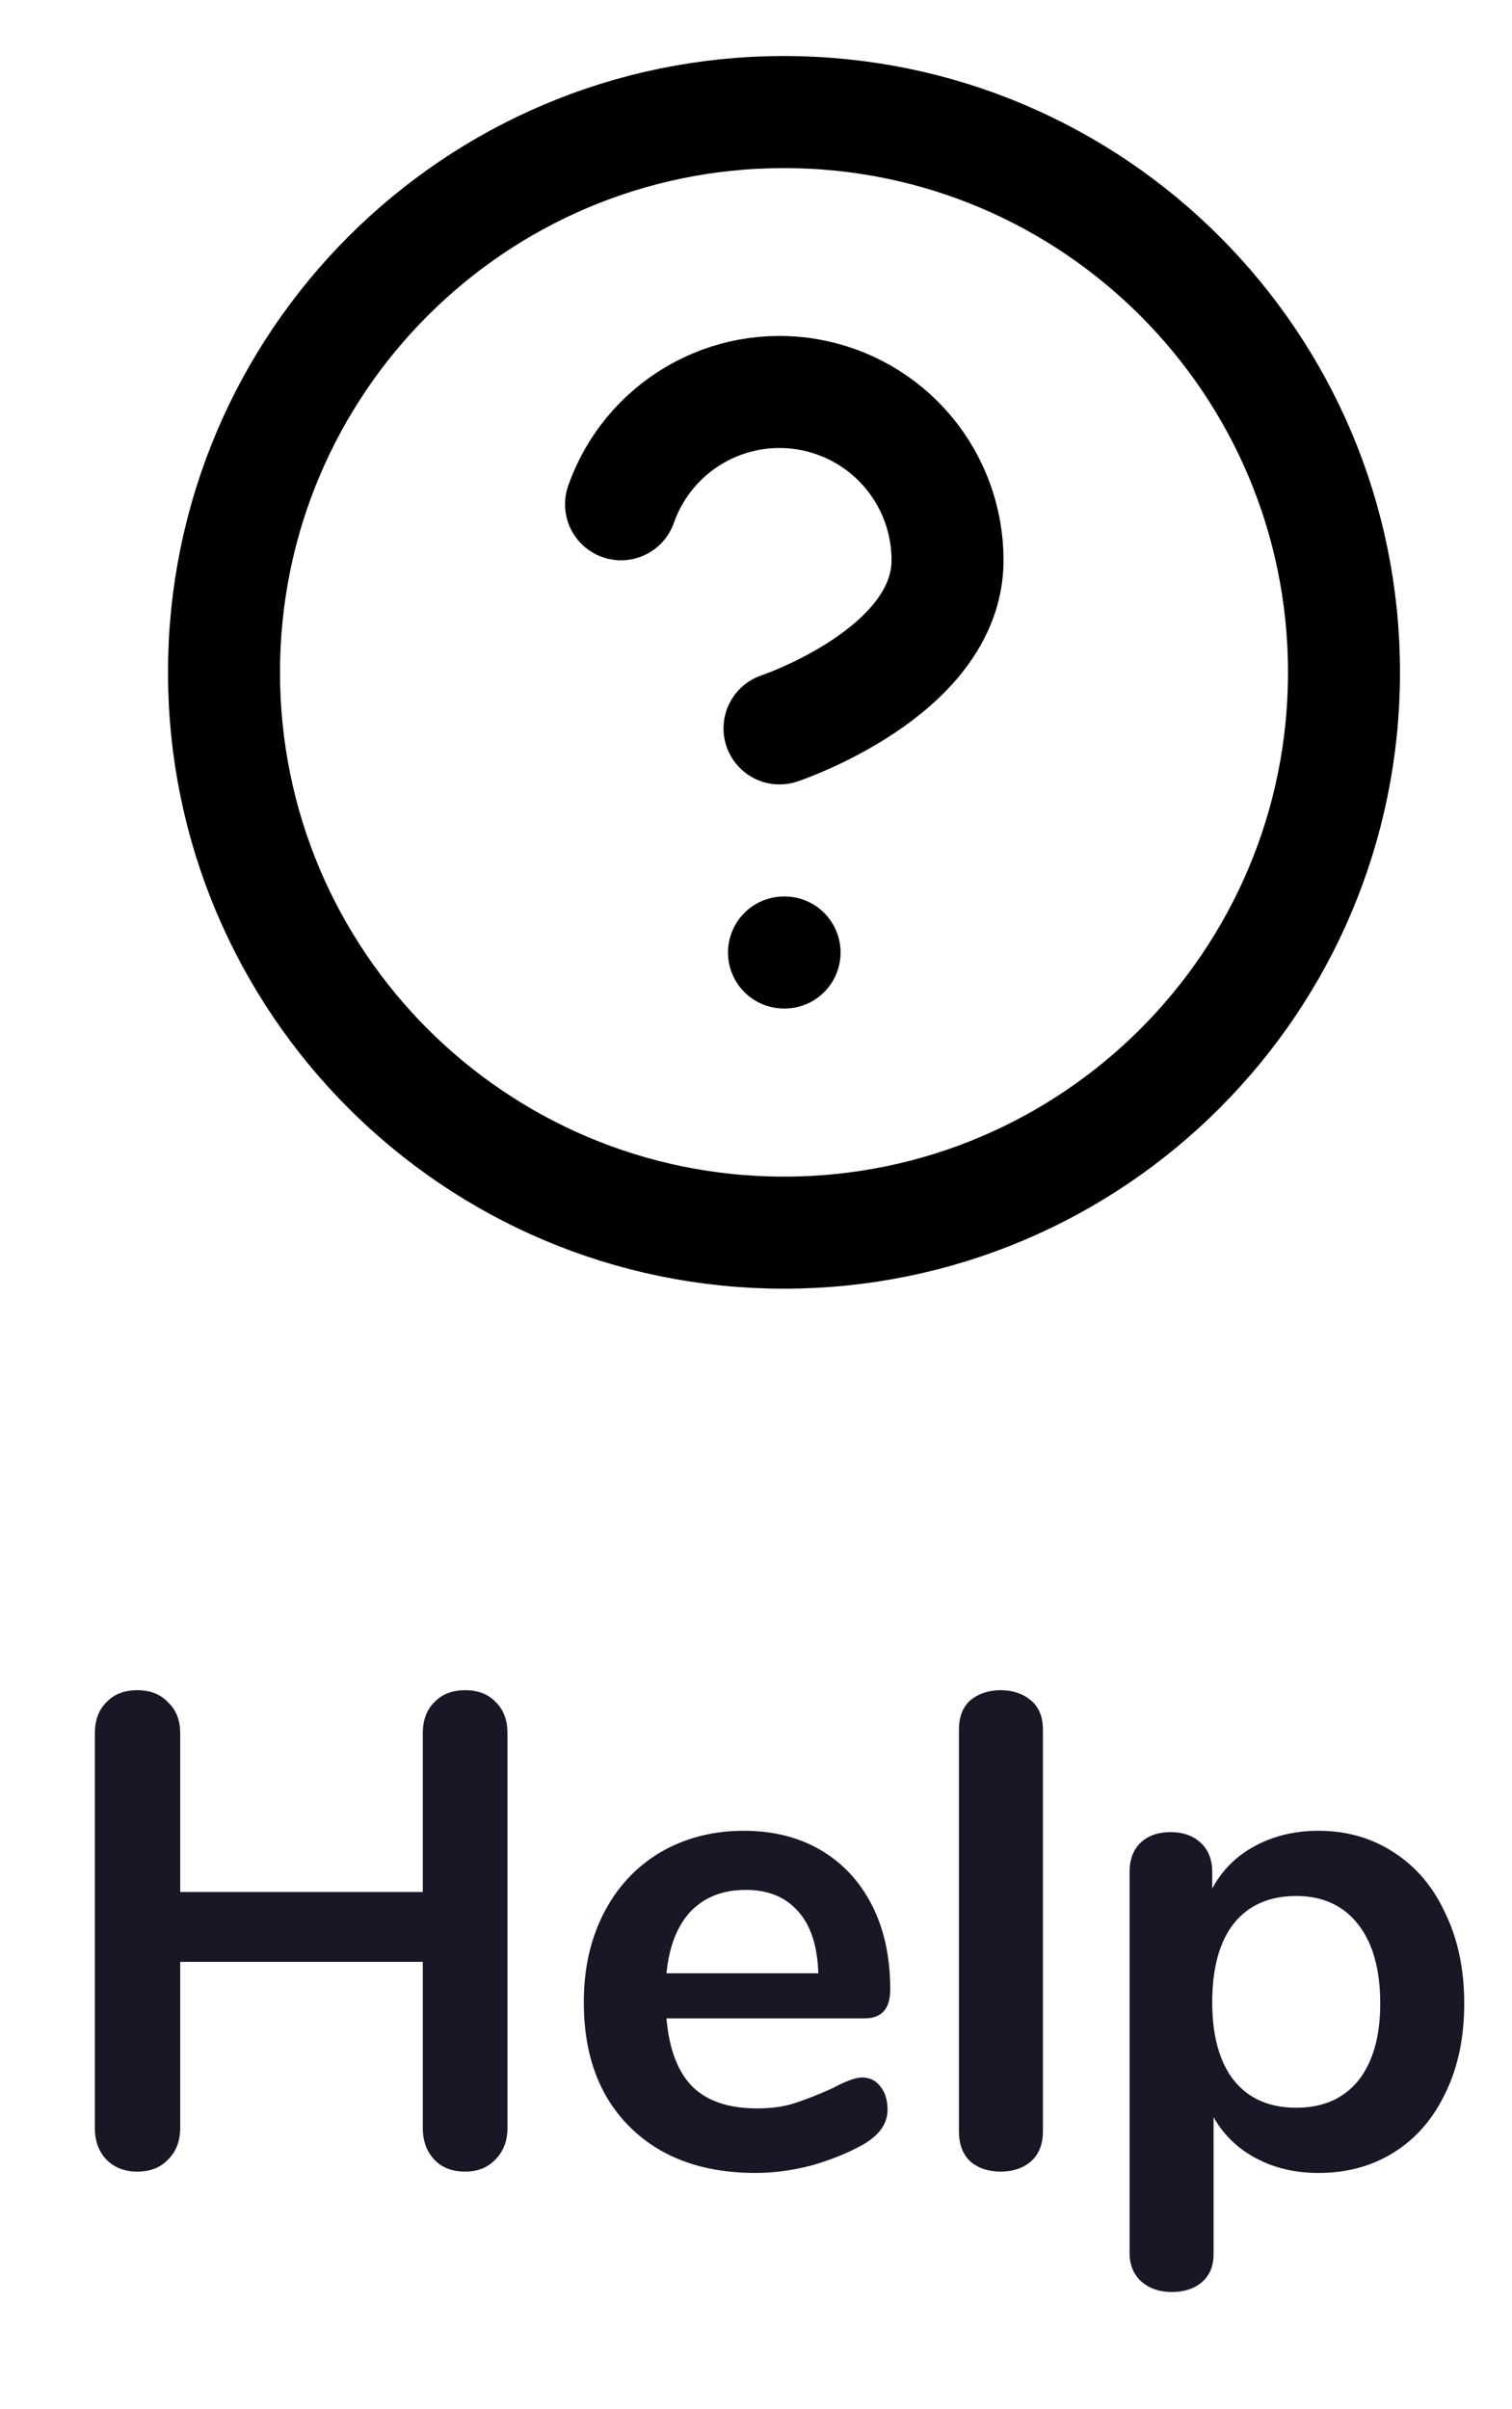 <svg width="27" height="43" viewBox="0 0 27 43" fill="none" xmlns="http://www.w3.org/2000/svg">
<path d="M8.306 30.166C8.538 30.166 8.722 30.238 8.858 30.383C8.994 30.518 9.062 30.703 9.062 30.934V37.978C9.062 38.211 8.99 38.398 8.846 38.542C8.71 38.687 8.53 38.758 8.306 38.758C8.074 38.758 7.89 38.687 7.754 38.542C7.618 38.398 7.55 38.211 7.55 37.978V35.014H3.218V37.978C3.218 38.211 3.146 38.398 3.002 38.542C2.866 38.687 2.682 38.758 2.45 38.758C2.226 38.758 2.042 38.687 1.898 38.542C1.762 38.398 1.694 38.211 1.694 37.978V30.934C1.694 30.703 1.762 30.518 1.898 30.383C2.034 30.238 2.218 30.166 2.45 30.166C2.682 30.166 2.866 30.238 3.002 30.383C3.146 30.518 3.218 30.703 3.218 30.934V33.767H7.55V30.934C7.55 30.703 7.618 30.518 7.754 30.383C7.89 30.238 8.074 30.166 8.306 30.166ZM15.393 37.078C15.529 37.078 15.637 37.13 15.717 37.234C15.805 37.339 15.849 37.478 15.849 37.654C15.849 37.903 15.701 38.111 15.405 38.279C15.133 38.431 14.825 38.554 14.481 38.651C14.137 38.739 13.809 38.782 13.497 38.782C12.553 38.782 11.805 38.511 11.253 37.967C10.701 37.422 10.425 36.678 10.425 35.734C10.425 35.135 10.545 34.602 10.785 34.139C11.025 33.675 11.361 33.315 11.793 33.059C12.233 32.803 12.729 32.675 13.281 32.675C13.809 32.675 14.269 32.791 14.661 33.023C15.053 33.255 15.357 33.583 15.573 34.007C15.789 34.431 15.897 34.931 15.897 35.507C15.897 35.85 15.745 36.023 15.441 36.023H11.901C11.949 36.575 12.105 36.983 12.369 37.246C12.633 37.502 13.017 37.63 13.521 37.63C13.777 37.63 14.001 37.599 14.193 37.535C14.393 37.471 14.617 37.383 14.865 37.27C15.105 37.142 15.281 37.078 15.393 37.078ZM13.317 33.73C12.909 33.73 12.581 33.858 12.333 34.114C12.093 34.37 11.949 34.739 11.901 35.218H14.613C14.597 34.73 14.477 34.362 14.253 34.114C14.029 33.858 13.717 33.73 13.317 33.73ZM17.868 38.758C17.652 38.758 17.472 38.699 17.328 38.578C17.192 38.45 17.124 38.27 17.124 38.038V30.875C17.124 30.642 17.192 30.466 17.328 30.346C17.472 30.227 17.652 30.166 17.868 30.166C18.084 30.166 18.264 30.227 18.408 30.346C18.552 30.466 18.624 30.642 18.624 30.875V38.038C18.624 38.27 18.552 38.45 18.408 38.578C18.264 38.699 18.084 38.758 17.868 38.758ZM23.543 32.675C24.047 32.675 24.495 32.803 24.887 33.059C25.287 33.315 25.595 33.678 25.811 34.151C26.035 34.614 26.147 35.151 26.147 35.758C26.147 36.367 26.035 36.898 25.811 37.355C25.595 37.81 25.291 38.163 24.899 38.41C24.507 38.658 24.055 38.782 23.543 38.782C23.127 38.782 22.755 38.694 22.427 38.519C22.099 38.343 21.847 38.099 21.671 37.786V40.234C21.671 40.443 21.603 40.606 21.467 40.727C21.331 40.846 21.151 40.907 20.927 40.907C20.703 40.907 20.519 40.843 20.375 40.715C20.239 40.587 20.171 40.419 20.171 40.211V33.407C20.171 33.191 20.235 33.019 20.363 32.891C20.499 32.763 20.679 32.699 20.903 32.699C21.127 32.699 21.307 32.763 21.443 32.891C21.579 33.019 21.647 33.191 21.647 33.407V33.706C21.823 33.379 22.075 33.127 22.403 32.95C22.739 32.767 23.119 32.675 23.543 32.675ZM23.147 37.618C23.619 37.618 23.987 37.459 24.251 37.139C24.515 36.81 24.647 36.35 24.647 35.758C24.647 35.151 24.515 34.678 24.251 34.343C23.987 34.007 23.619 33.839 23.147 33.839C22.667 33.839 22.295 34.002 22.031 34.331C21.775 34.658 21.647 35.127 21.647 35.734C21.647 36.334 21.775 36.798 22.031 37.127C22.295 37.455 22.667 37.618 23.147 37.618Z" fill="#181725"/>
<path d="M14 22C19.523 22 24 17.523 24 12C24 6.477 19.523 2 14 2C8.477 2 4 6.477 4 12C4 17.523 8.477 22 14 22Z" stroke="black" stroke-width="2" stroke-linecap="round" stroke-linejoin="round"/>
<path d="M11.09 9C11.325 8.332 11.789 7.768 12.4 7.409C13.011 7.05 13.729 6.919 14.427 7.039C15.125 7.159 15.759 7.522 16.215 8.064C16.671 8.606 16.921 9.292 16.92 10C16.92 12 13.92 13 13.92 13" stroke="black" stroke-width="2" stroke-linecap="round" stroke-linejoin="round"/>
<path d="M14 17H14.01" stroke="black" stroke-width="2" stroke-linecap="round" stroke-linejoin="round"/>
</svg>
